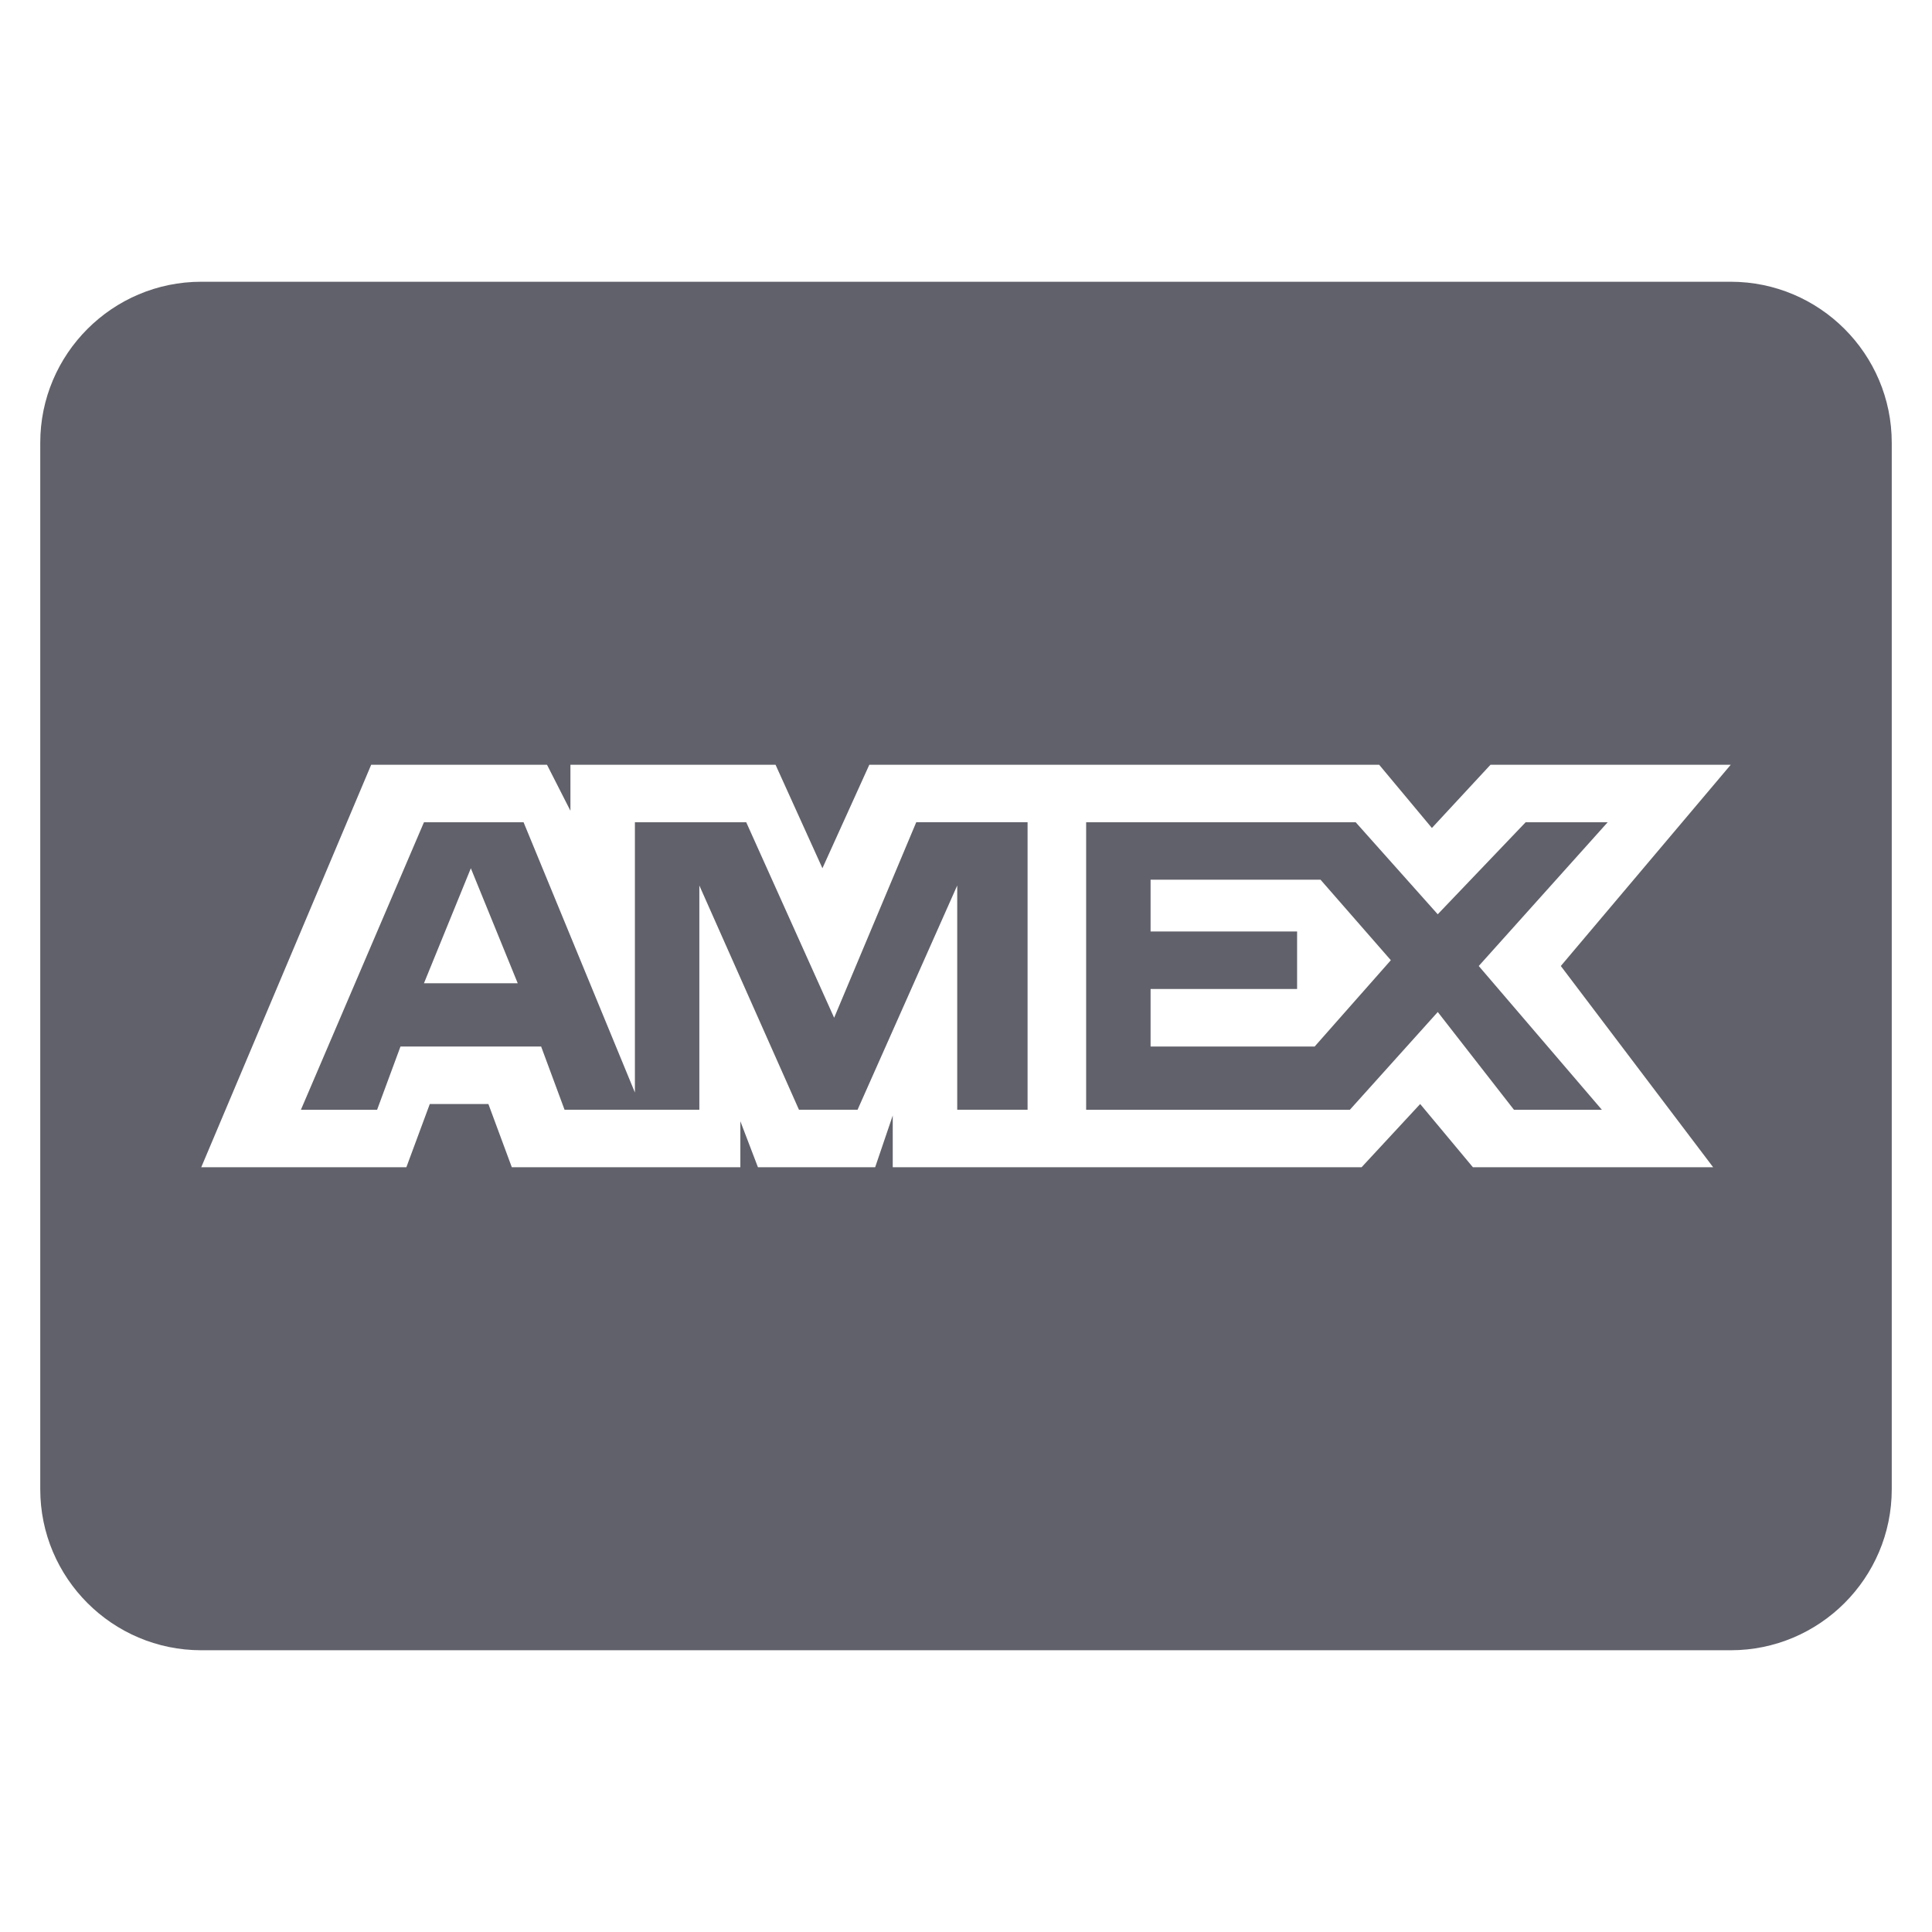 <svg xmlns="http://www.w3.org/2000/svg" height="48" width="48" viewBox="0 0 48 48"><title>amex</title><g fill="#61616b" class="nc-icon-wrapper"><path fill="#61616b" d="M43,7H5c-2.206,0-4,1.794-4,4v26c0,2.206,1.794,4,4,4h38c2.206,0,4-1.794,4-4V11C47,8.794,45.206,7,43,7z M38.778,24l3.785,5h-5.969l-1.31-1.571L33.828,29H22.18v-1.286L21.743,29h-2.912l-0.437-1.143V29h-5.678l-0.582-1.571h-1.456 L10.096,29H5l4.222-10h4.368l0.582,1.143V19h5.096l1.165,2.571L21.598,19h12.667l1.31,1.571L37.031,19H43L38.778,24z"></path> <path data-color="color-2" fill="#61616b" d="M33.682,20.429h-6.697v7.143h6.552l2.184-2.429l1.893,2.429h2.184L36.739,24l3.203-3.571 h-2.038l-2.184,2.286L33.682,20.429z M32.663,26h-4.077v-1.429h3.64v-1.429h-3.64v-1.286h4.222l1.747,2L32.663,26z"></path> <path data-color="color-2" fill="#61616b" d="M20.724,25.286l-2.184-4.857h-2.766v6.714l-2.766-6.714h-2.475l-3.057,7.143h1.893L9.95,26 h3.494l0.582,1.571h3.349V22l2.475,5.571h1.456L23.782,22v5.571h1.602h0.146v-7.143h-2.766L20.724,25.286z M10.533,24.429 l1.165-2.857l1.165,2.857H10.533z"></path></g></svg>